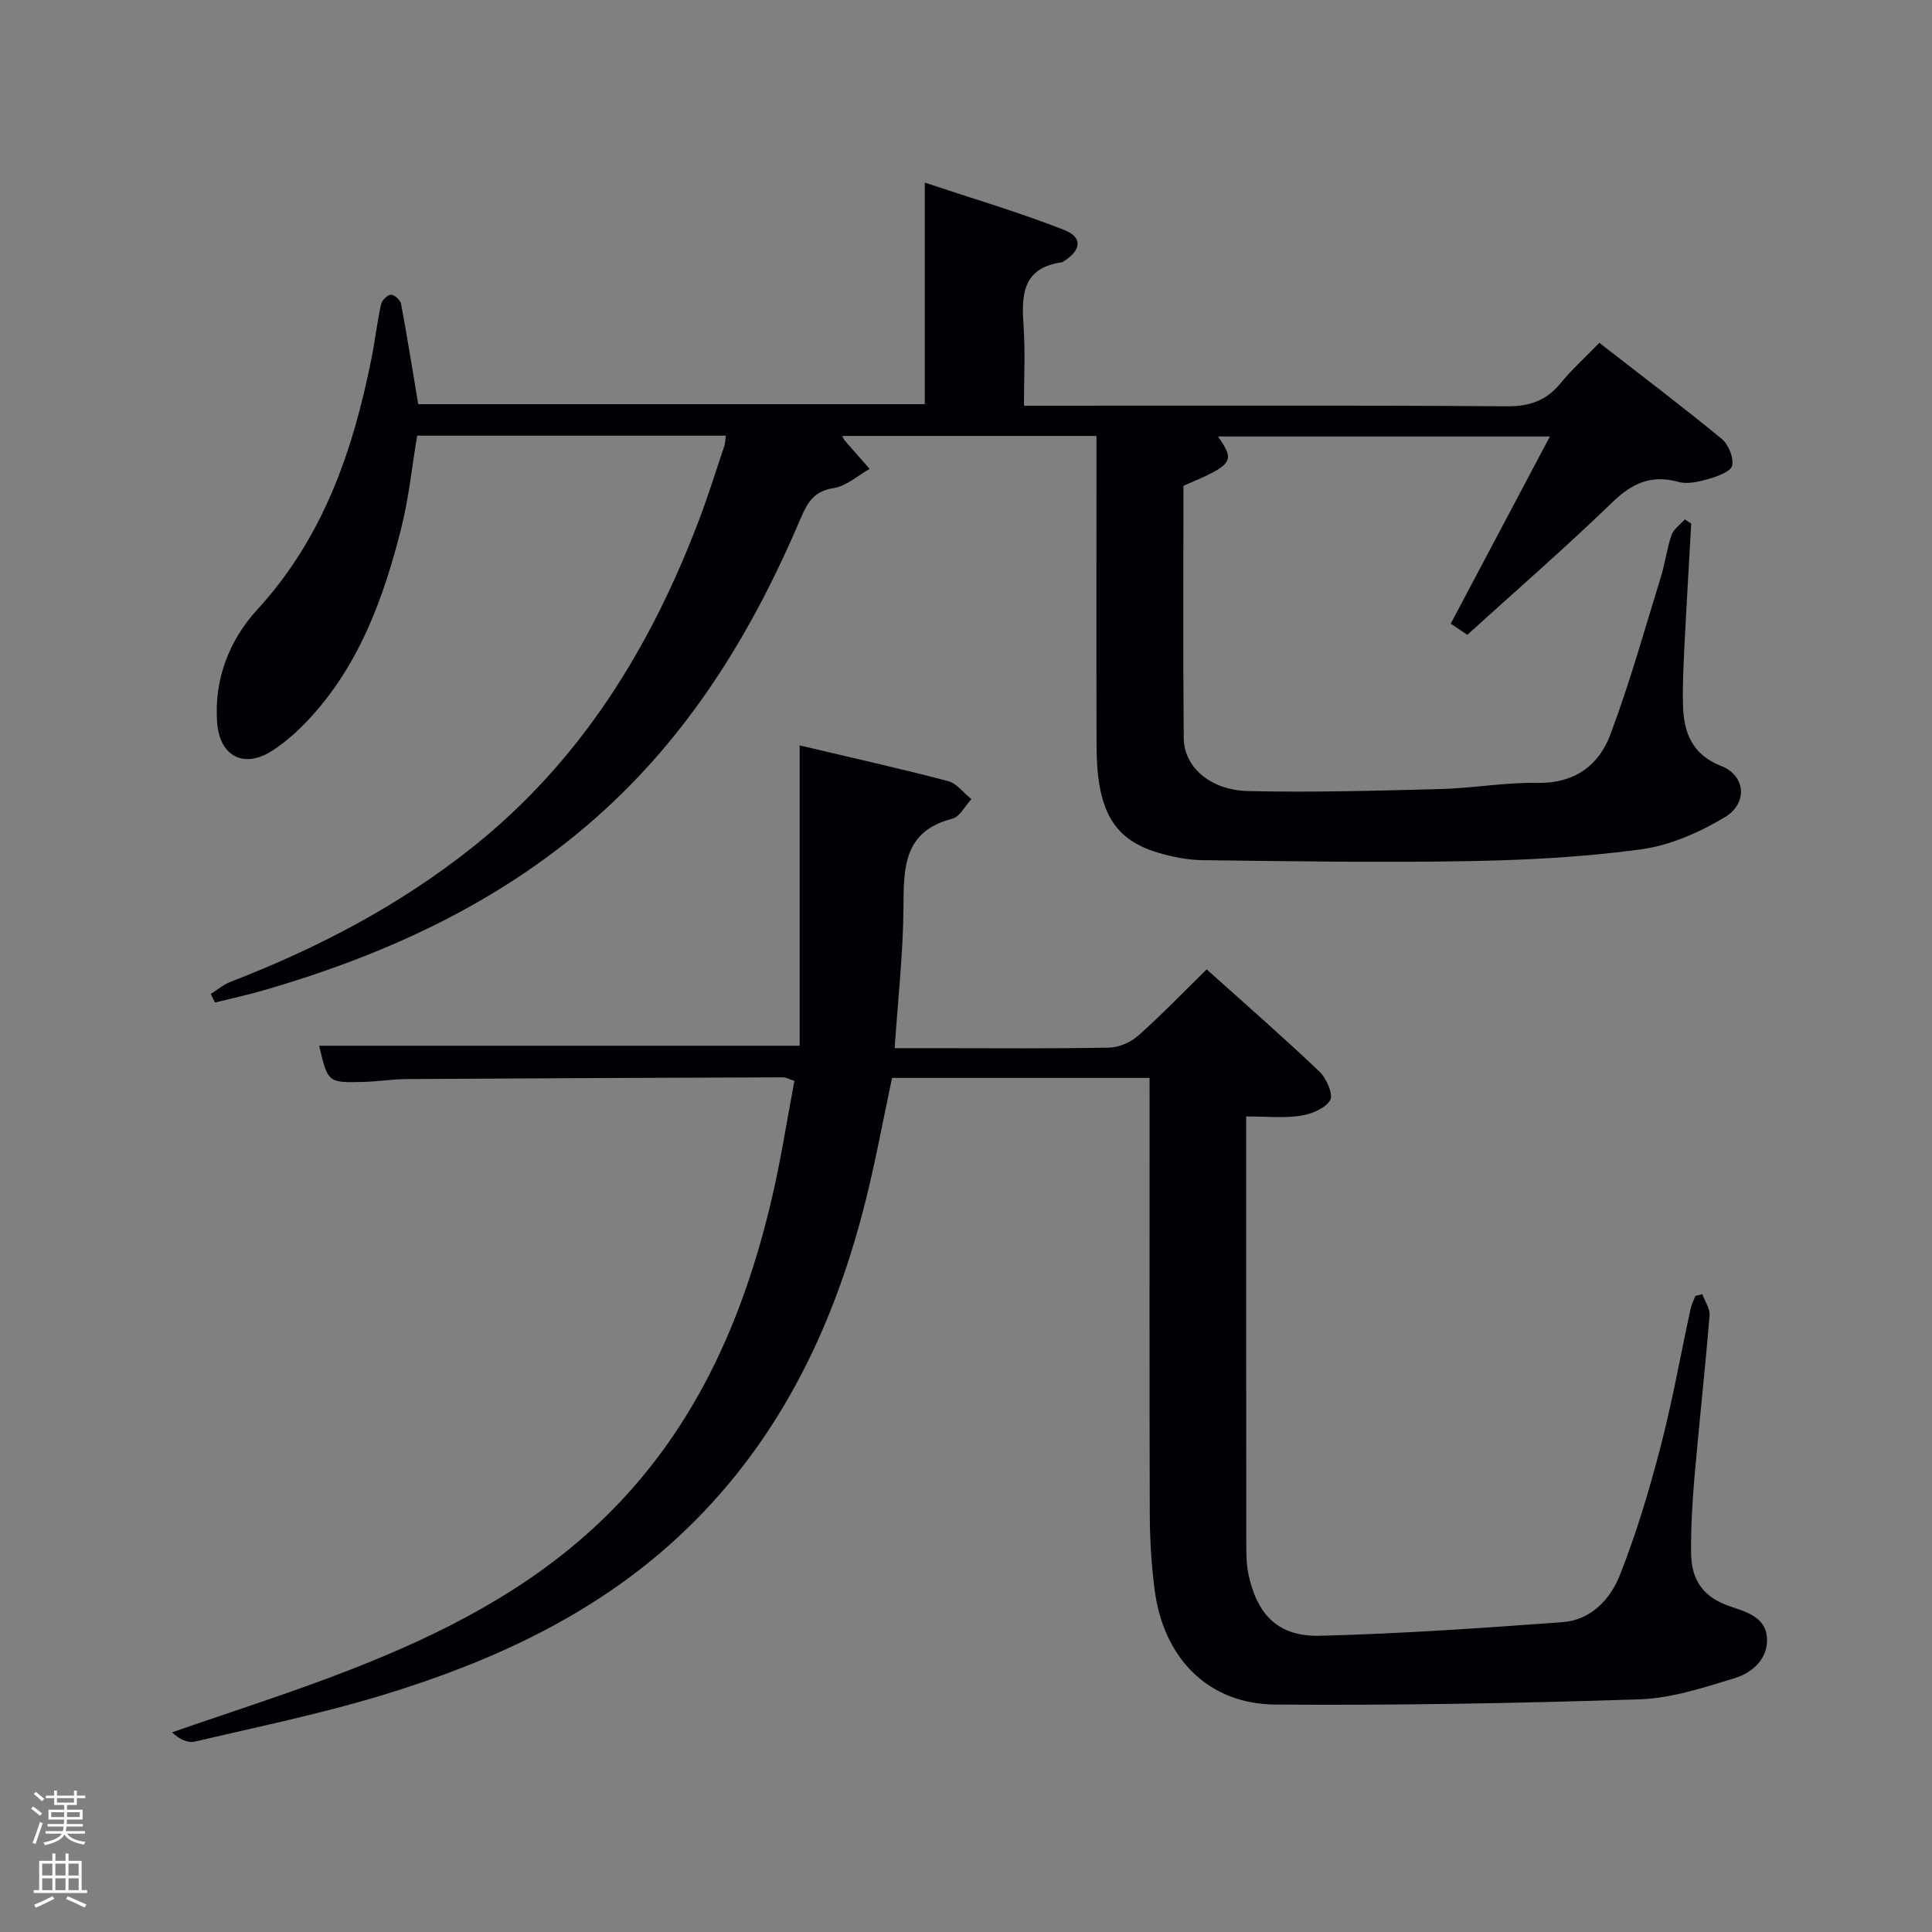<svg enable-background="new 0 0 400 400" viewBox="0 0 400 400" xmlns="http://www.w3.org/2000/svg"><rect x="0" y="0" width="400" height="400" fill="#808080" stroke="none"/><path d="m6.44 374.46.42-.45c.65.47 1.27.95 1.85 1.44l-.45.49c-.65-.56-1.25-1.06-1.82-1.48m.93 7.33-.63-.26c.55-1.36 1.05-2.8 1.52-4.33.19.1.38.19.59.27-.46 1.29-.95 2.73-1.48 4.32m-.38-10.38.44-.42c.43.34 1.01.82 1.74 1.44l-.49.49c-.53-.51-1.09-1.01-1.69-1.51m2.5.35h1.72v-1.04h.59v1.04h3.52v-1.04h.59v1.04h1.75v.53h-1.75v1.42h-2.03v.97h3.22v2.03h-3.24c0 .35-.01.66-.03.93h3.32v.53h-3.37c-.03.27-.08.58-.15.94h3.96v.53h-3.71c.67.92 1.93 1.48 3.79 1.68-.13.24-.23.44-.29.59-2.13-.38-3.48-1.08-4.04-2.12-.43.97-1.77 1.72-4.03 2.23-.09-.19-.2-.37-.33-.55 2.1-.42 3.37-1.03 3.81-1.83h-3.36v-.53h3.58c.08-.29.13-.61.16-.94h-3.33v-.53h3.39c.02-.27.04-.58.04-.93h-3.23v-2.03h3.25v-.97h-2.07v-1.42h-1.73zm1.12 3.44v1h2.65c.01-.3.02-.44.02-.4v-.25-.35zm1.19-2h3.52v-.91h-3.52zm4.71 2h-2.63v.59c0 .15-.01.28-.01.4h2.64z" fill="#fafbfc"/><path d="m13.56 383.74h.63v1.52h2.72v6.07h1.13v.6h-11.06v-.6h1.13v-6.07h2.73v-1.52h.63v1.52h2.1v-1.52zm-2.69 8.83.38.56c-1.24.63-2.53 1.25-3.85 1.85-.1-.21-.21-.42-.34-.63 1.36-.55 2.63-1.15 3.81-1.78m-2.13-4.27h2.1v-2.45h-2.1zm0 3.04h2.1v-2.46h-2.1zm2.72-3.04h2.1v-2.45h-2.1zm0 3.04h2.1v-2.46h-2.1zm6.07 3.6c-1.41-.71-2.7-1.3-3.86-1.78l.35-.56c1.45.62 2.75 1.19 3.88 1.72zm-1.25-9.09h-2.1v2.45h2.1zm-2.09 5.49h2.1v-2.46h-2.1z" fill="#fafbfc"/><g fill="#010105"><path d="m245.02 100.58c0 17.61-.1 34.93.06 52.25.05 5.94 5.45 10.76 13.3 10.95 13.31.31 26.64-.07 39.96-.42 6.63-.17 13.26-1.4 19.87-1.27 7.65.16 12.75-3.5 15.18-9.96 4.02-10.69 7.09-21.73 10.47-32.66.88-2.85 1.24-5.87 2.21-8.68.43-1.25 1.8-2.18 2.74-3.25.45.28.89.57 1.34.85-.47 8.43-.98 16.85-1.4 25.28-.2 4.15-.42 8.31-.3 12.45.16 5.65 1.93 10.13 7.95 12.49 4.98 1.95 5.55 7.7.67 10.61-5.27 3.15-11.37 5.83-17.38 6.64-11.83 1.6-23.85 2.22-35.8 2.43-18.29.32-36.58.02-54.88-.2-3.1-.04-6.28-.67-9.26-1.56-9.26-2.75-12.68-8.75-12.72-22.14-.06-19.5-.02-38.99-.02-58.49 0-1.79 0-3.59 0-5.64-17.82 0-35.2 0-52.64 0 .19.36.27.64.45.85 1.73 2 3.48 3.98 5.23 5.97-2.47 1.39-4.82 3.57-7.44 3.97-4 .61-5.41 2.91-6.79 6.16-9.65 22.76-22.21 43.61-40.63 60.46-20.34 18.61-44.62 29.86-70.82 37.42-3.25.94-6.57 1.65-9.86 2.47-.29-.59-.58-1.19-.87-1.78 1.37-.85 2.64-1.94 4.11-2.51 17.93-6.93 34.8-15.72 49.92-27.73 22.6-17.95 37.07-41.49 47.13-68.08 1.88-4.97 3.46-10.05 5.15-15.09.2-.61.21-1.29.34-2.17-21.28 0-42.4 0-63.92 0-1.07 6.38-1.73 12.95-3.33 19.28-3.64 14.44-8.71 28.3-19.12 39.47-2.25 2.41-4.79 4.69-7.55 6.47-5.91 3.8-10.92 1.16-11.42-5.89-.64-8.97 2.56-17.05 8.35-23.36 13.6-14.83 19.77-32.78 23.6-51.91.75-3.74 1.18-7.54 1.99-11.27.18-.81 1.32-1.94 2.04-1.97.71-.02 1.96 1.09 2.1 1.87 1.28 6.82 2.37 13.67 3.56 20.79h104.88c0-14.89 0-29.76 0-45.87 9.68 3.23 19.4 6.1 28.81 9.78 3.95 1.54 3.61 4.21-.07 6.53-.14.09-.3.18-.46.2-8.28 1.21-8.26 7.05-7.82 13.46.35 5.13.07 10.3.07 16.22h5.45c31.49 0 62.99-.11 94.48.12 4.77.04 8.22-1.17 11.19-4.8 2.29-2.8 5.01-5.25 8.01-8.34 8.68 6.75 17.13 13.15 25.32 19.87 1.4 1.15 2.51 3.85 2.18 5.52-.24 1.22-2.98 2.24-4.78 2.76-2.03.59-4.42 1.17-6.35.64-5.65-1.55-9.6.27-13.72 4.26-9.67 9.36-19.85 18.2-29.99 27.4-1.41-.95-2.6-1.75-3.43-2.31 6.8-12.83 13.45-25.38 20.53-38.75-23.75 0-46.24 0-68.71 0 3.61 5.19 3.18 5.82-7.16 10.21z"/><path d="m238 223.17c-18.1 0-35.56 0-53.31 0-1.85 8.65-3.43 17.39-5.61 25.98-6.74 26.62-18.51 50.52-39.01 69.38-17.39 15.99-38.39 25.56-60.65 32.36-12.82 3.91-26 6.62-39.07 9.68-1.5.35-3.29-.51-4.72-1.91 12.34-4.3 24.81-8.24 36.97-12.99 18.68-7.29 36.48-16.29 51.27-30.22 19.61-18.46 30.03-41.91 36-67.64 1.83-7.89 3.07-15.91 4.6-24.02-1.15-.38-1.74-.74-2.32-.74-25.99.09-51.98.19-77.96.36-2.98.02-5.96.51-8.94.59-7.38.19-7.38.14-9.17-7.49h99.48c0-20.35 0-40.71 0-62.18 10.92 2.58 20.87 4.8 30.72 7.39 1.81.48 3.23 2.45 4.84 3.73-1.3 1.4-2.39 3.65-3.95 4.05-10.2 2.62-10.06 10.25-10.12 18.51-.07 9.44-1.14 18.87-1.82 29h8.4c12 0 23.99.12 35.99-.11 2.05-.04 4.47-1.09 6.02-2.47 4.73-4.18 9.11-8.76 14.19-13.73 7.72 6.93 15.68 13.88 23.34 21.15 1.46 1.38 2.92 4.76 2.22 5.94-1.02 1.72-3.9 2.87-6.15 3.22-3.4.52-6.95.14-11.23.14v4.91c0 27.82-.01 55.65.02 83.47 0 2.16.01 4.37.46 6.46 1.82 8.44 6.23 12.9 14.81 12.68 16.76-.43 33.5-1.59 50.23-2.82 5.83-.43 9.86-4.73 11.82-9.68 3.4-8.59 6.08-17.51 8.41-26.46 2.47-9.46 4.17-19.12 6.25-28.69.2-.94.66-1.82 1-2.72.48-.12.96-.23 1.43-.35.53 1.46 1.62 2.97 1.51 4.37-.93 11.26-2.17 22.49-3.15 33.74-.44 5.13-.72 10.29-.68 15.44.04 5.85 2.7 9.3 8.24 11.14 3.42 1.14 7.15 2.29 7.46 6.35.33 4.36-2.94 7.31-6.64 8.44-6.45 1.98-13.13 4.18-19.77 4.4-25.11.82-50.25 1.27-75.37 1.08-13.92-.11-23.19-9.61-25-23.88-.65-5.1-.97-10.27-.99-15.41-.09-28.16-.04-56.32-.04-84.47-.01-1.84-.01-3.66-.01-5.98z"/></g></svg>